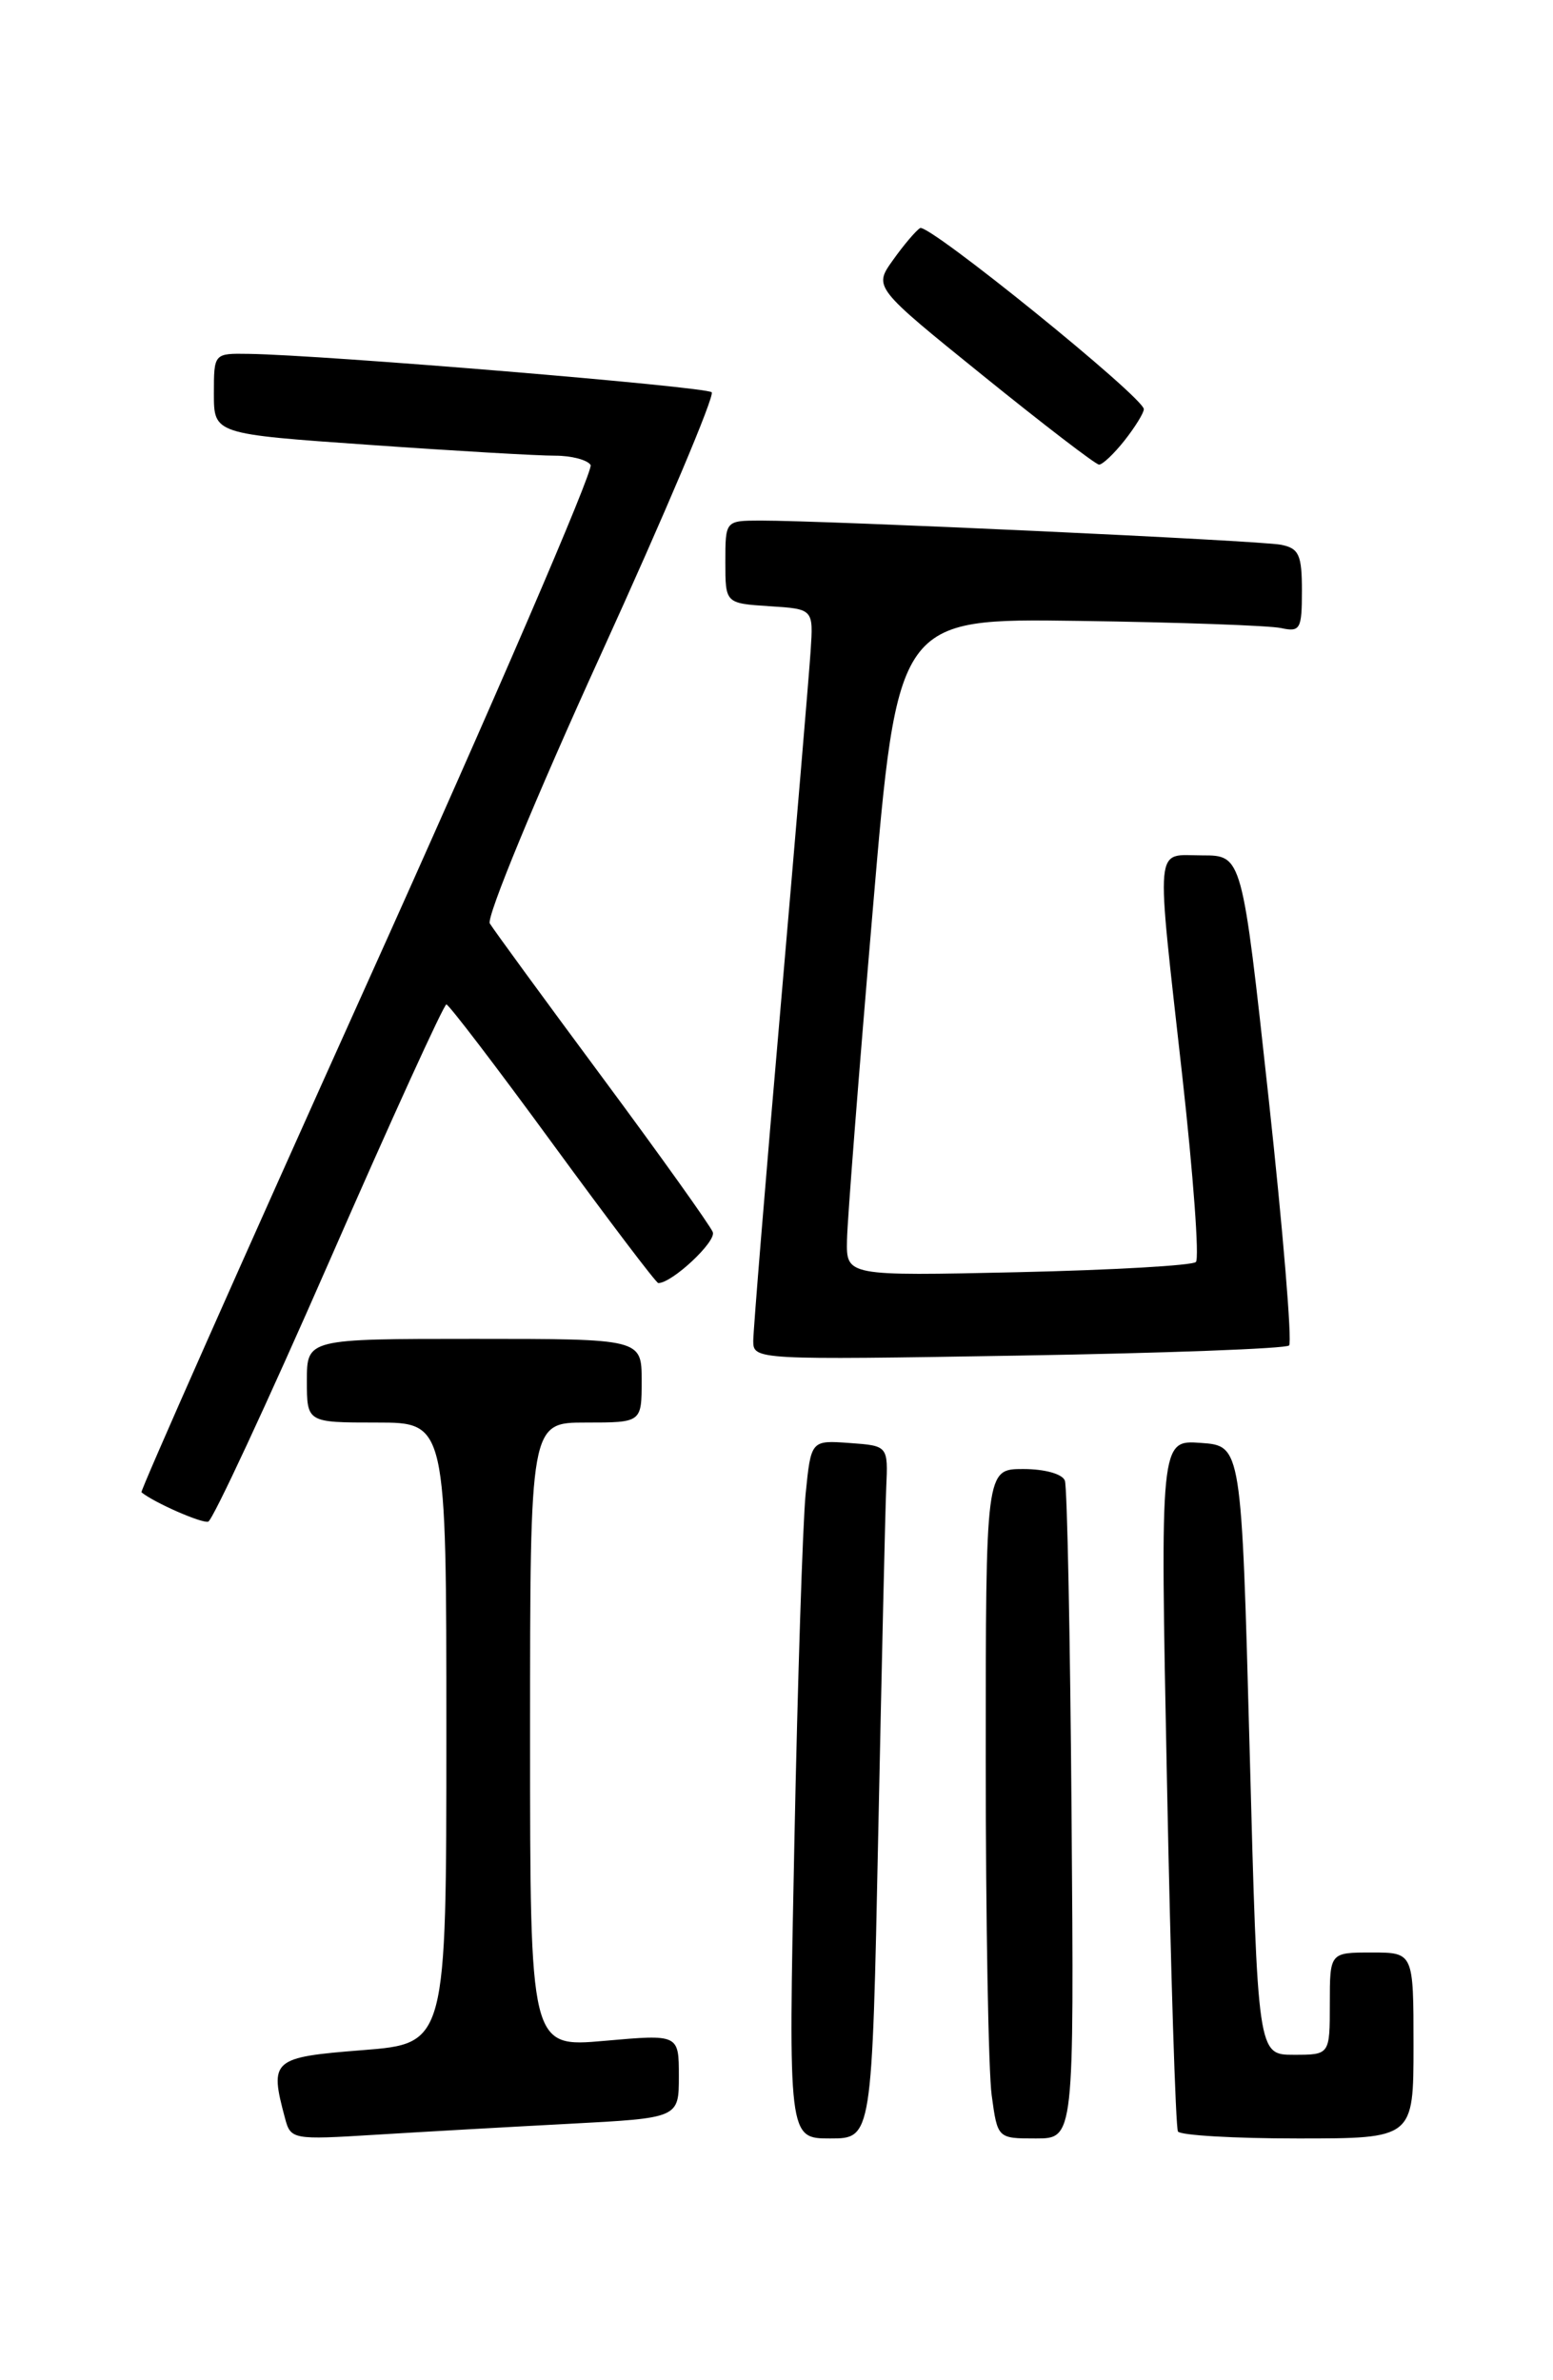 <?xml version="1.0" encoding="UTF-8" standalone="no"?>
<!DOCTYPE svg PUBLIC "-//W3C//DTD SVG 1.1//EN" "http://www.w3.org/Graphics/SVG/1.1/DTD/svg11.dtd" >
<svg xmlns="http://www.w3.org/2000/svg" xmlns:xlink="http://www.w3.org/1999/xlink" version="1.1" viewBox="0 0 167 256">
 <g >
 <path fill="currentColor"
d=" M 61.25 228.42 C 73.00 227.80 73.00 227.80 73.00 223.30 C 73.00 218.79 73.00 218.79 65.00 219.50 C 57.00 220.21 57.00 220.21 57.00 186.60 C 57.00 153.00 57.00 153.00 63.00 153.00 C 69.00 153.00 69.00 153.00 69.00 148.50 C 69.00 144.00 69.00 144.00 51.00 144.00 C 33.00 144.00 33.00 144.00 33.00 148.50 C 33.00 153.00 33.00 153.00 40.50 153.00 C 48.00 153.00 48.00 153.00 48.00 186.39 C 48.00 219.79 48.00 219.79 39.00 220.50 C 29.24 221.27 28.96 221.52 30.65 227.83 C 31.26 230.12 31.47 230.15 40.39 229.60 C 45.40 229.29 54.79 228.76 61.25 228.42 Z  M 94.44 197.25 C 94.81 179.24 95.19 162.47 95.30 160.00 C 95.50 155.50 95.50 155.50 91.35 155.20 C 87.21 154.90 87.21 154.90 86.63 160.70 C 86.32 163.89 85.77 180.79 85.42 198.25 C 84.77 230.00 84.77 230.00 89.27 230.00 C 93.77 230.00 93.77 230.00 94.44 197.25 Z  M 115.23 195.25 C 115.08 176.14 114.76 159.94 114.51 159.25 C 114.25 158.53 112.35 158.00 110.03 158.00 C 106.00 158.00 106.00 158.00 106.00 189.36 C 106.00 206.61 106.29 222.81 106.64 225.36 C 107.27 230.00 107.27 230.00 111.39 230.00 C 115.50 230.00 115.50 230.00 115.23 195.25 Z  M 152.00 220.00 C 152.00 210.00 152.00 210.00 147.50 210.00 C 143.00 210.00 143.00 210.00 143.00 215.50 C 143.00 221.00 143.00 221.00 139.13 221.00 C 135.25 221.00 135.25 221.00 134.38 188.25 C 133.50 155.50 133.50 155.50 129.13 155.19 C 124.75 154.87 124.75 154.87 125.49 191.69 C 125.89 211.93 126.42 228.84 126.67 229.25 C 126.92 229.66 132.72 230.00 139.56 230.00 C 152.00 230.00 152.00 230.00 152.00 220.00 Z  M 35.39 135.71 C 42.05 120.47 47.73 108.02 48.00 108.03 C 48.27 108.04 53.42 114.79 59.44 123.03 C 65.46 131.26 70.56 138.00 70.79 138.00 C 72.27 138.00 77.04 133.54 76.65 132.52 C 76.38 131.83 71.04 124.34 64.77 115.88 C 58.50 107.42 53.06 99.97 52.67 99.32 C 52.28 98.67 57.64 85.70 64.57 70.49 C 71.50 55.28 76.88 42.55 76.53 42.19 C 75.93 41.59 34.89 38.18 26.75 38.06 C 23.00 38.00 23.00 38.00 23.00 42.34 C 23.00 46.68 23.00 46.68 39.75 47.85 C 48.96 48.50 57.94 49.02 59.69 49.01 C 61.45 49.01 63.16 49.46 63.51 50.01 C 63.85 50.57 53.06 75.61 39.53 105.64 C 26.00 135.68 15.06 160.37 15.21 160.50 C 16.53 161.59 21.68 163.86 22.39 163.66 C 22.87 163.52 28.72 150.94 35.39 135.71 Z  M 138.62 144.71 C 138.96 144.37 137.97 132.37 136.41 118.04 C 133.57 92.00 133.57 92.00 129.29 92.00 C 124.10 92.00 124.28 90.09 127.14 115.77 C 128.32 126.38 128.98 135.36 128.60 135.73 C 128.23 136.11 119.61 136.60 109.46 136.83 C 91.00 137.24 91.00 137.24 91.08 133.37 C 91.12 131.24 92.36 115.33 93.84 98.00 C 96.52 66.50 96.52 66.50 116.01 66.78 C 126.73 66.93 136.51 67.28 137.75 67.55 C 139.82 68.00 140.00 67.68 140.00 63.54 C 140.00 59.67 139.68 58.97 137.75 58.59 C 135.51 58.14 88.86 55.98 81.75 55.99 C 78.00 56.00 78.00 56.00 78.00 60.45 C 78.00 64.89 78.00 64.89 82.73 65.20 C 87.47 65.50 87.47 65.50 87.17 70.00 C 87.01 72.47 85.55 89.73 83.94 108.34 C 82.32 126.96 81.00 143.10 81.00 144.23 C 81.00 146.25 81.31 146.27 109.50 145.80 C 125.18 145.54 138.28 145.05 138.62 144.71 Z  M 120.93 47.37 C 122.07 45.92 123.00 44.41 123.00 44.01 C 123.00 42.75 99.83 23.99 98.94 24.53 C 98.48 24.82 97.16 26.37 96.02 27.98 C 93.94 30.89 93.94 30.89 105.72 40.41 C 112.20 45.65 117.80 49.95 118.18 49.97 C 118.55 49.99 119.79 48.81 120.93 47.37 Z "/>
</g>
</svg>